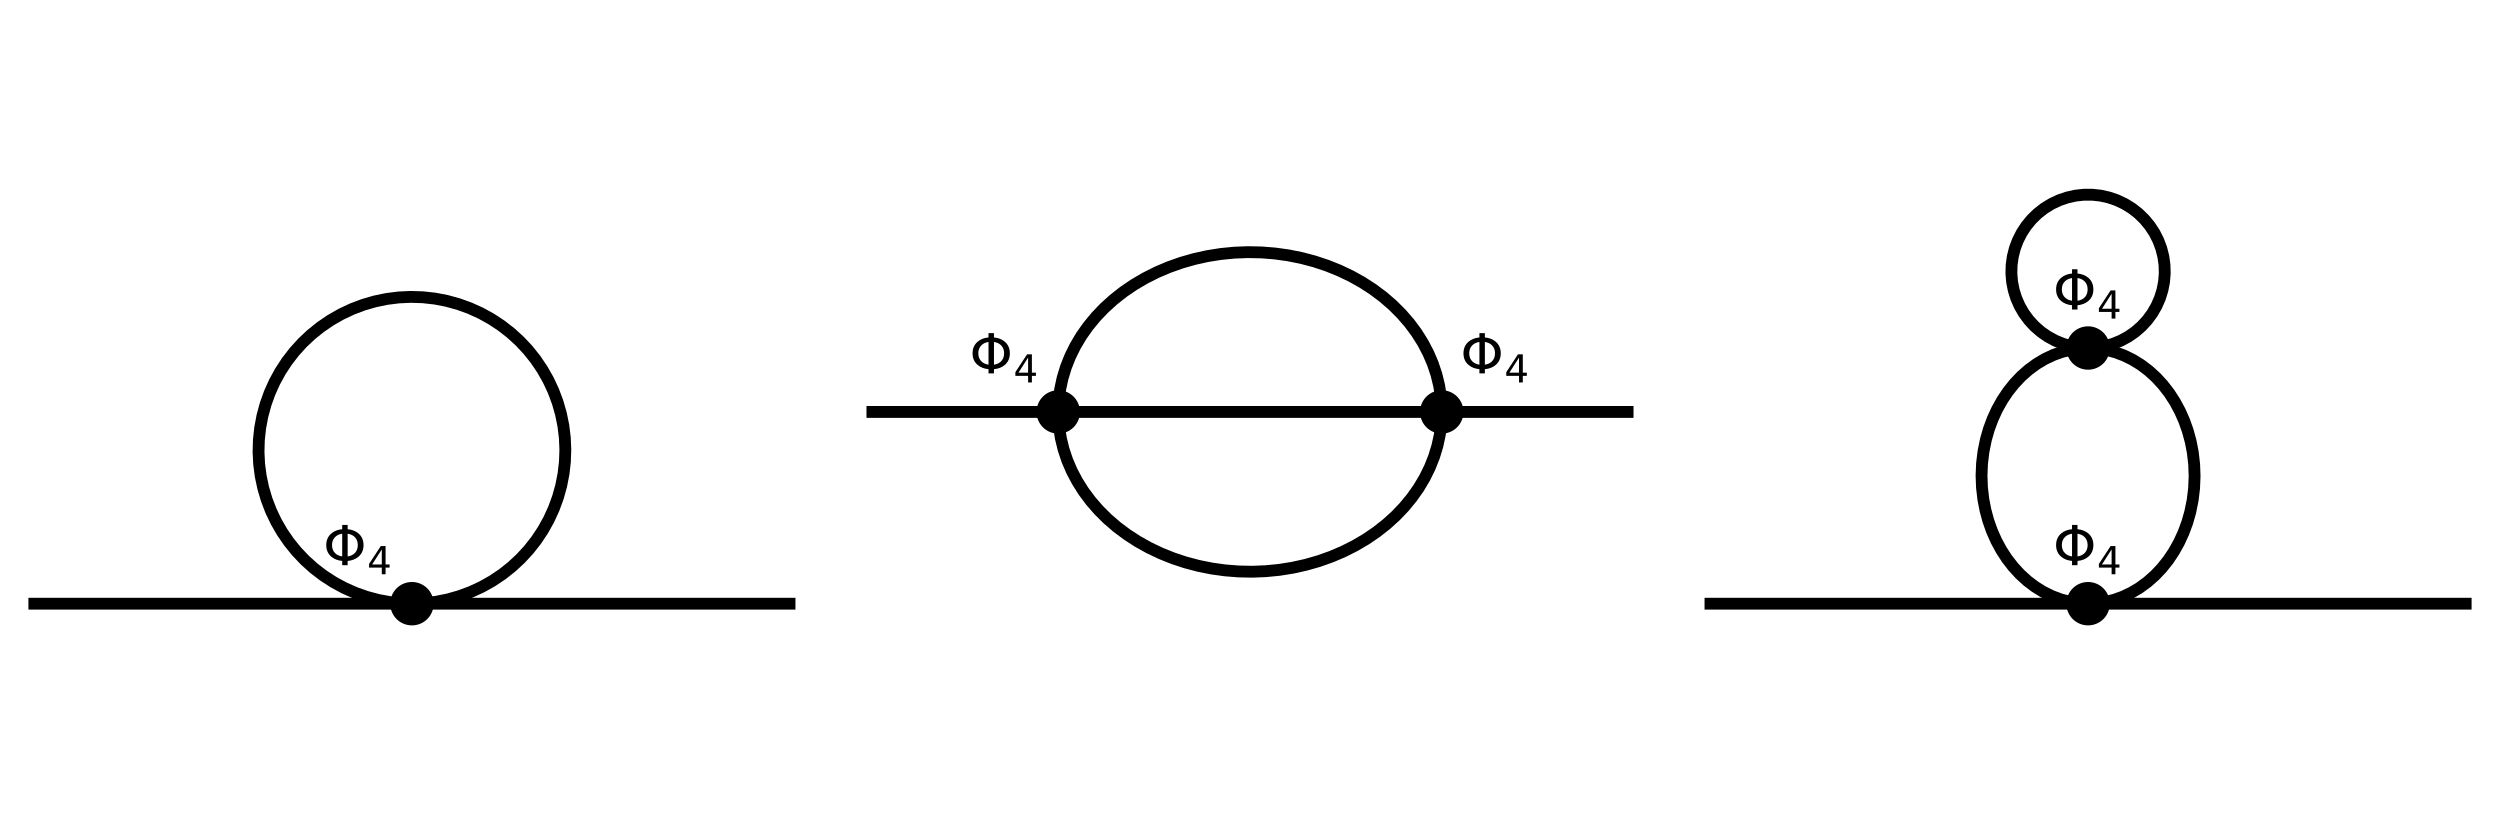 <?xml version="1.0" encoding="utf-8" standalone="no"?>
<!DOCTYPE svg PUBLIC "-//W3C//DTD SVG 1.1//EN"
  "http://www.w3.org/Graphics/SVG/1.1/DTD/svg11.dtd">
<!-- Created with matplotlib (https://matplotlib.org/) -->
<svg height="208.8pt" version="1.1" viewBox="0 0 633.6 208.8" width="633.6pt" xmlns="http://www.w3.org/2000/svg" xmlns:xlink="http://www.w3.org/1999/xlink">
 <defs>
  <style type="text/css">*{stroke-linecap:butt;stroke-linejoin:round;}</style>
 </defs>
 <g id="figure_1">
  <g id="patch_1">
   <path d="M 0 208.8 
L 633.6 208.8 
L 633.6 0 
L 0 0 
z
" style="fill:none;"/>
  </g>
  <g id="axes_1">
   <g id="matplotlib.axis_1"/>
   <g id="matplotlib.axis_2"/>
   <g id="text_1">
    <g clip-path="url(#p4129173174)">
     <!-- $\Phi_4$ -->
     <g transform="translate(81.902 143.255)scale(0.14 -0.14)">
      <defs>
       <path d="M 34.469 56.938 
Q 27.156 55.906 22.359 51.656 
Q 16.016 46.047 16.016 36.375 
Q 16.016 26.766 22.359 21.141 
Q 27.156 16.891 34.469 15.875 
z
M 44.344 15.875 
Q 51.656 16.891 56.453 21.141 
Q 62.703 26.766 62.703 36.375 
Q 62.703 46.047 56.453 51.656 
Q 51.656 55.906 44.344 56.938 
z
M 34.469 7.719 
Q 22.562 8.797 14.844 15.328 
Q 5.609 23.141 5.609 36.375 
Q 5.609 49.609 14.844 57.469 
Q 22.516 64.062 34.469 65.141 
L 34.469 72.906 
L 44.344 72.906 
L 44.344 65.141 
Q 56.25 64.016 63.922 57.469 
Q 73.094 49.609 73.094 36.375 
Q 73.094 23.188 63.922 15.328 
Q 56.25 8.797 44.344 7.672 
L 44.344 0 
L 34.469 0 
z
" id="DejaVuSans-934"/>
       <path d="M 37.797 64.312 
L 12.891 25.391 
L 37.797 25.391 
z
M 35.203 72.906 
L 47.609 72.906 
L 47.609 25.391 
L 58.016 25.391 
L 58.016 17.188 
L 47.609 17.188 
L 47.609 0 
L 37.797 0 
L 37.797 17.188 
L 4.891 17.188 
L 4.891 26.703 
z
" id="DejaVuSans-52"/>
      </defs>
      <use transform="translate(0 0.094)" xlink:href="#DejaVuSans-934"/>
      <use transform="translate(79.668 -16.312)scale(0.7)" xlink:href="#DejaVuSans-52"/>
     </g>
    </g>
   </g>
   <g id="line2d_1">
    <path clip-path="url(#p4129173174)" d="M 7.2 153 
L 104.4 153 
L 104.4 153 
" style="fill:none;stroke:#000000;stroke-width:3;"/>
   </g>
   <g id="line2d_2">
    <path clip-path="url(#p4129173174)" d="M 104.4 153 
L 201.6 153 
L 201.6 153 
" style="fill:none;stroke:#000000;stroke-width:3;"/>
   </g>
   <g id="line2d_3">
    <path clip-path="url(#p4129173174)" d="M 104.4 153 
L 107.458 152.88 
L 110.497 152.519 
L 113.499 151.92 
L 116.444 151.088 
L 119.314 150.026 
L 122.092 148.741 
L 124.76 147.243 
L 127.303 145.539 
L 129.703 143.64 
L 131.946 141.558 
L 134.019 139.306 
L 135.908 136.899 
L 137.603 134.35 
L 139.091 131.676 
L 140.364 128.893 
L 141.415 126.018 
L 142.236 123.07 
L 142.823 120.066 
L 143.171 117.026 
L 143.28 113.967 
L 143.147 110.909 
L 142.775 107.872 
L 142.164 104.873 
L 141.32 101.931 
L 140.247 99.065 
L 138.952 96.292 
L 137.442 93.629 
L 135.728 91.094 
L 133.82 88.701 
L 131.729 86.466 
L 129.47 84.402 
L 127.055 82.522 
L 124.499 80.838 
L 121.819 79.36 
L 119.031 78.098 
L 116.152 77.059 
L 113.201 76.249 
L 110.195 75.674 
L 107.153 75.338 
L 104.094 75.241 
L 101.037 75.386 
L 98.001 75.77 
L 95.004 76.392 
L 92.066 77.248 
L 89.204 78.333 
L 86.436 79.639 
L 83.779 81.159 
L 81.251 82.883 
L 78.865 84.8 
L 76.638 86.9 
L 74.583 89.168 
L 72.713 91.59 
L 71.039 94.152 
L 69.572 96.838 
L 68.321 99.631 
L 67.293 102.514 
L 66.495 105.468 
L 65.932 108.477 
L 65.607 111.52 
L 65.523 114.579 
L 65.679 117.636 
L 66.076 120.67 
L 66.71 123.664 
L 67.577 126.599 
L 68.673 129.457 
L 69.99 132.22 
L 71.52 134.87 
L 73.254 137.392 
L 75.181 139.77 
L 77.289 141.989 
L 79.565 144.035 
L 81.995 145.895 
L 84.564 147.559 
L 87.255 149.016 
L 90.053 150.256 
L 92.94 151.273 
L 95.898 152.059 
L 98.908 152.61 
L 101.953 152.923 
L 104.4 153 
L 104.4 153 
" style="fill:none;stroke:#000000;stroke-width:3;"/>
   </g>
   <g id="line2d_4"/>
   <g id="line2d_5">
    <defs>
     <path d="M 0 5 
C 1.326 5 2.598 4.473 3.536 3.536 
C 4.473 2.598 5 1.326 5 0 
C 5 -1.326 4.473 -2.598 3.536 -3.536 
C 2.598 -4.473 1.326 -5 0 -5 
C -1.326 -5 -2.598 -4.473 -3.536 -3.536 
C -4.473 -2.598 -5 -1.326 -5 0 
C -5 1.326 -4.473 2.598 -3.536 3.536 
C -2.598 4.473 -1.326 5 0 5 
z
" id="mad31998d64" style="stroke:#000000;"/>
    </defs>
    <g clip-path="url(#p4129173174)">
     <use style="stroke:#000000;" x="104.4" xlink:href="#mad31998d64" y="153"/>
    </g>
   </g>
   <g id="line2d_6"/>
  </g>
  <g id="axes_2">
   <g id="matplotlib.axis_3"/>
   <g id="matplotlib.axis_4"/>
   <g id="text_2">
    <g clip-path="url(#pe8d2a9bbfc)">
     <!-- $\Phi_4$ -->
     <g transform="translate(245.702 94.655)scale(0.14 -0.14)">
      <use transform="translate(0 0.094)" xlink:href="#DejaVuSans-934"/>
      <use transform="translate(79.668 -16.312)scale(0.7)" xlink:href="#DejaVuSans-52"/>
     </g>
    </g>
   </g>
   <g id="text_3">
    <g clip-path="url(#pe8d2a9bbfc)">
     <!-- $\Phi_4$ -->
     <g transform="translate(370.118 94.655)scale(0.14 -0.14)">
      <use transform="translate(0 0.094)" xlink:href="#DejaVuSans-934"/>
      <use transform="translate(79.668 -16.312)scale(0.7)" xlink:href="#DejaVuSans-52"/>
     </g>
    </g>
   </g>
   <g id="line2d_7">
    <path clip-path="url(#pe8d2a9bbfc)" d="M 219.6 104.4 
L 268.2 104.4 
L 268.2 104.4 
" style="fill:none;stroke:#000000;stroke-width:3;"/>
   </g>
   <g id="line2d_8">
    <path clip-path="url(#pe8d2a9bbfc)" d="M 365.4 104.4 
L 414 104.4 
L 414 104.4 
" style="fill:none;stroke:#000000;stroke-width:3;"/>
   </g>
   <g id="line2d_9">
    <path clip-path="url(#pe8d2a9bbfc)" d="M 268.2 104.4 
L 365.4 104.4 
L 365.4 104.4 
" style="fill:none;stroke:#000000;stroke-width:3;"/>
   </g>
   <g id="line2d_10">
    <path clip-path="url(#pe8d2a9bbfc)" d="M 268.2 104.4 
L 268.322 101.532 
L 268.687 98.679 
L 269.294 95.855 
L 270.139 93.073 
L 271.219 90.349 
L 272.527 87.694 
L 274.058 85.124 
L 275.803 82.651 
L 277.753 80.286 
L 279.9 78.043 
L 282.232 75.932 
L 284.738 73.964 
L 287.404 72.148 
L 290.218 70.495 
L 293.166 69.011 
L 296.232 67.706 
L 299.401 66.584 
L 302.658 65.653 
L 305.985 64.915 
L 309.367 64.376 
L 312.787 64.038 
L 316.226 63.903 
L 319.668 63.971 
L 323.096 64.241 
L 326.492 64.714 
L 329.84 65.385 
L 333.122 66.252 
L 336.322 67.311 
L 339.425 68.556 
L 342.413 69.981 
L 345.273 71.579 
L 347.991 73.341 
L 350.551 75.259 
L 352.942 77.324 
L 355.152 79.524 
L 357.17 81.85 
L 358.984 84.288 
L 360.587 86.828 
L 361.97 89.455 
L 363.127 92.158 
L 364.05 94.922 
L 364.737 97.734 
L 365.183 100.579 
L 365.386 103.443 
L 365.4 104.4 
L 365.4 104.4 
" style="fill:none;stroke:#000000;stroke-width:3;"/>
   </g>
   <g id="line2d_11">
    <path clip-path="url(#pe8d2a9bbfc)" d="M 365.4 104.4 
L 365.278 107.268 
L 364.913 110.121 
L 364.306 112.945 
L 363.461 115.727 
L 362.381 118.451 
L 361.073 121.106 
L 359.542 123.676 
L 357.797 126.149 
L 355.847 128.514 
L 353.7 130.757 
L 351.368 132.868 
L 348.862 134.836 
L 346.196 136.652 
L 343.382 138.305 
L 340.434 139.789 
L 337.368 141.094 
L 334.199 142.216 
L 330.942 143.147 
L 327.615 143.885 
L 324.233 144.424 
L 320.813 144.762 
L 317.374 144.897 
L 313.932 144.829 
L 310.504 144.559 
L 307.108 144.086 
L 303.76 143.415 
L 300.478 142.548 
L 297.278 141.489 
L 294.175 140.244 
L 291.187 138.819 
L 288.327 137.221 
L 285.609 135.459 
L 283.049 133.541 
L 280.658 131.476 
L 278.448 129.276 
L 276.43 126.95 
L 274.616 124.512 
L 273.013 121.972 
L 271.63 119.345 
L 270.473 116.642 
L 269.55 113.878 
L 268.863 111.066 
L 268.417 108.221 
L 268.214 105.357 
L 268.2 104.4 
L 268.2 104.4 
" style="fill:none;stroke:#000000;stroke-width:3;"/>
   </g>
   <g id="line2d_12"/>
   <g id="line2d_13">
    <g clip-path="url(#pe8d2a9bbfc)">
     <use style="stroke:#000000;" x="268.2" xlink:href="#mad31998d64" y="104.4"/>
    </g>
   </g>
   <g id="line2d_14">
    <g clip-path="url(#pe8d2a9bbfc)">
     <use style="stroke:#000000;" x="365.4" xlink:href="#mad31998d64" y="104.4"/>
    </g>
   </g>
   <g id="line2d_15"/>
  </g>
  <g id="axes_3">
   <g id="matplotlib.axis_5"/>
   <g id="matplotlib.axis_6"/>
   <g id="text_4">
    <g clip-path="url(#pcd0b43a210)">
     <!-- $\Phi_4$ -->
     <g transform="translate(520.31 143.255)scale(0.14 -0.14)">
      <use transform="translate(0 0.094)" xlink:href="#DejaVuSans-934"/>
      <use transform="translate(79.668 -16.312)scale(0.7)" xlink:href="#DejaVuSans-52"/>
     </g>
    </g>
   </g>
   <g id="text_5">
    <g clip-path="url(#pcd0b43a210)">
     <!-- $\Phi_4$ -->
     <g transform="translate(520.31 78.455)scale(0.14 -0.14)">
      <use transform="translate(0 0.094)" xlink:href="#DejaVuSans-934"/>
      <use transform="translate(79.668 -16.312)scale(0.7)" xlink:href="#DejaVuSans-52"/>
     </g>
    </g>
   </g>
   <g id="line2d_16">
    <path clip-path="url(#pcd0b43a210)" d="M 432 153 
L 529.2 153 
L 529.2 153 
" style="fill:none;stroke:#000000;stroke-width:3;"/>
   </g>
   <g id="line2d_17">
    <path clip-path="url(#pcd0b43a210)" d="M 529.2 153 
L 626.4 153 
L 626.4 153 
" style="fill:none;stroke:#000000;stroke-width:3;"/>
   </g>
   <g id="line2d_18">
    <path clip-path="url(#pcd0b43a210)" d="M 529.2 153 
L 526.864 152.879 
L 524.546 152.515 
L 522.263 151.912 
L 520.032 151.075 
L 517.87 150.009 
L 515.792 148.723 
L 513.815 147.226 
L 511.954 145.529 
L 510.221 143.645 
L 508.631 141.589 
L 507.195 139.375 
L 505.924 137.02 
L 504.828 134.543 
L 503.914 131.961 
L 503.19 129.293 
L 502.661 126.561 
L 502.311 123.53 
L 502.2 120.472 
L 502.331 117.416 
L 502.701 114.389 
L 503.307 111.416 
L 504.066 108.763 
L 505.014 106.198 
L 506.143 103.742 
L 507.444 101.412 
L 508.909 99.225 
L 510.526 97.199 
L 512.283 95.348 
L 514.166 93.687 
L 516.163 92.227 
L 518.257 90.98 
L 520.433 89.956 
L 522.675 89.16 
L 524.966 88.601 
L 527.288 88.281 
L 529.2 88.2 
L 529.2 88.2 
" style="fill:none;stroke:#000000;stroke-width:3;"/>
   </g>
   <g id="line2d_19">
    <path clip-path="url(#pcd0b43a210)" d="M 529.2 88.2 
L 531.536 88.321 
L 533.854 88.685 
L 536.137 89.288 
L 538.368 90.125 
L 540.53 91.191 
L 542.608 92.477 
L 544.585 93.974 
L 546.446 95.671 
L 548.179 97.555 
L 549.769 99.611 
L 551.205 101.825 
L 552.476 104.18 
L 553.572 106.657 
L 554.486 109.239 
L 555.21 111.907 
L 555.739 114.639 
L 556.089 117.67 
L 556.2 120.728 
L 556.069 123.784 
L 555.699 126.811 
L 555.093 129.784 
L 554.334 132.437 
L 553.386 135.002 
L 552.257 137.458 
L 550.956 139.788 
L 549.491 141.975 
L 547.874 144.001 
L 546.117 145.852 
L 544.234 147.513 
L 542.237 148.973 
L 540.143 150.22 
L 537.967 151.244 
L 535.725 152.04 
L 533.434 152.599 
L 531.112 152.919 
L 529.2 153 
L 529.2 153 
" style="fill:none;stroke:#000000;stroke-width:3;"/>
   </g>
   <g id="line2d_20">
    <path clip-path="url(#pcd0b43a210)" d="M 529.2 88.2 
L 531.339 88.082 
L 533.451 87.729 
L 535.512 87.147 
L 537.497 86.341 
L 539.38 85.321 
L 541.14 84.101 
L 542.755 82.694 
L 544.206 81.118 
L 545.475 79.393 
L 546.545 77.538 
L 547.406 75.576 
L 548.045 73.532 
L 548.456 71.43 
L 548.633 69.296 
L 548.574 67.155 
L 548.279 65.033 
L 547.754 62.957 
L 547.003 60.951 
L 546.036 59.04 
L 544.864 57.247 
L 543.502 55.594 
L 541.967 54.1 
L 540.277 52.785 
L 538.452 51.663 
L 536.515 50.749 
L 534.49 50.054 
L 532.4 49.585 
L 530.271 49.35 
L 528.129 49.35 
L 526 49.585 
L 523.91 50.054 
L 521.885 50.749 
L 519.948 51.663 
L 518.123 52.785 
L 516.433 54.1 
L 514.898 55.594 
L 513.536 57.247 
L 512.364 59.04 
L 511.397 60.951 
L 510.646 62.957 
L 510.121 65.033 
L 509.826 67.155 
L 509.767 69.296 
L 509.944 71.43 
L 510.355 73.532 
L 510.994 75.576 
L 511.855 77.538 
L 512.925 79.393 
L 514.194 81.118 
L 515.645 82.694 
L 517.26 84.101 
L 519.02 85.321 
L 520.903 86.341 
L 522.888 87.147 
L 524.949 87.729 
L 527.061 88.082 
L 529.2 88.2 
L 529.2 88.2 
" style="fill:none;stroke:#000000;stroke-width:3;"/>
   </g>
   <g id="line2d_21"/>
   <g id="line2d_22"/>
   <g id="line2d_23">
    <g clip-path="url(#pcd0b43a210)">
     <use style="stroke:#000000;" x="529.2" xlink:href="#mad31998d64" y="153"/>
    </g>
   </g>
   <g id="line2d_24">
    <g clip-path="url(#pcd0b43a210)">
     <use style="stroke:#000000;" x="529.2" xlink:href="#mad31998d64" y="88.2"/>
    </g>
   </g>
  </g>
 </g>
 <defs>
  <clipPath id="p4129173174">
   <rect height="194.4" width="194.4" x="7.2" y="7.2"/>
  </clipPath>
  <clipPath id="pe8d2a9bbfc">
   <rect height="194.4" width="194.4" x="219.6" y="7.2"/>
  </clipPath>
  <clipPath id="pcd0b43a210">
   <rect height="194.4" width="194.4" x="432" y="7.2"/>
  </clipPath>
 </defs>
</svg>
